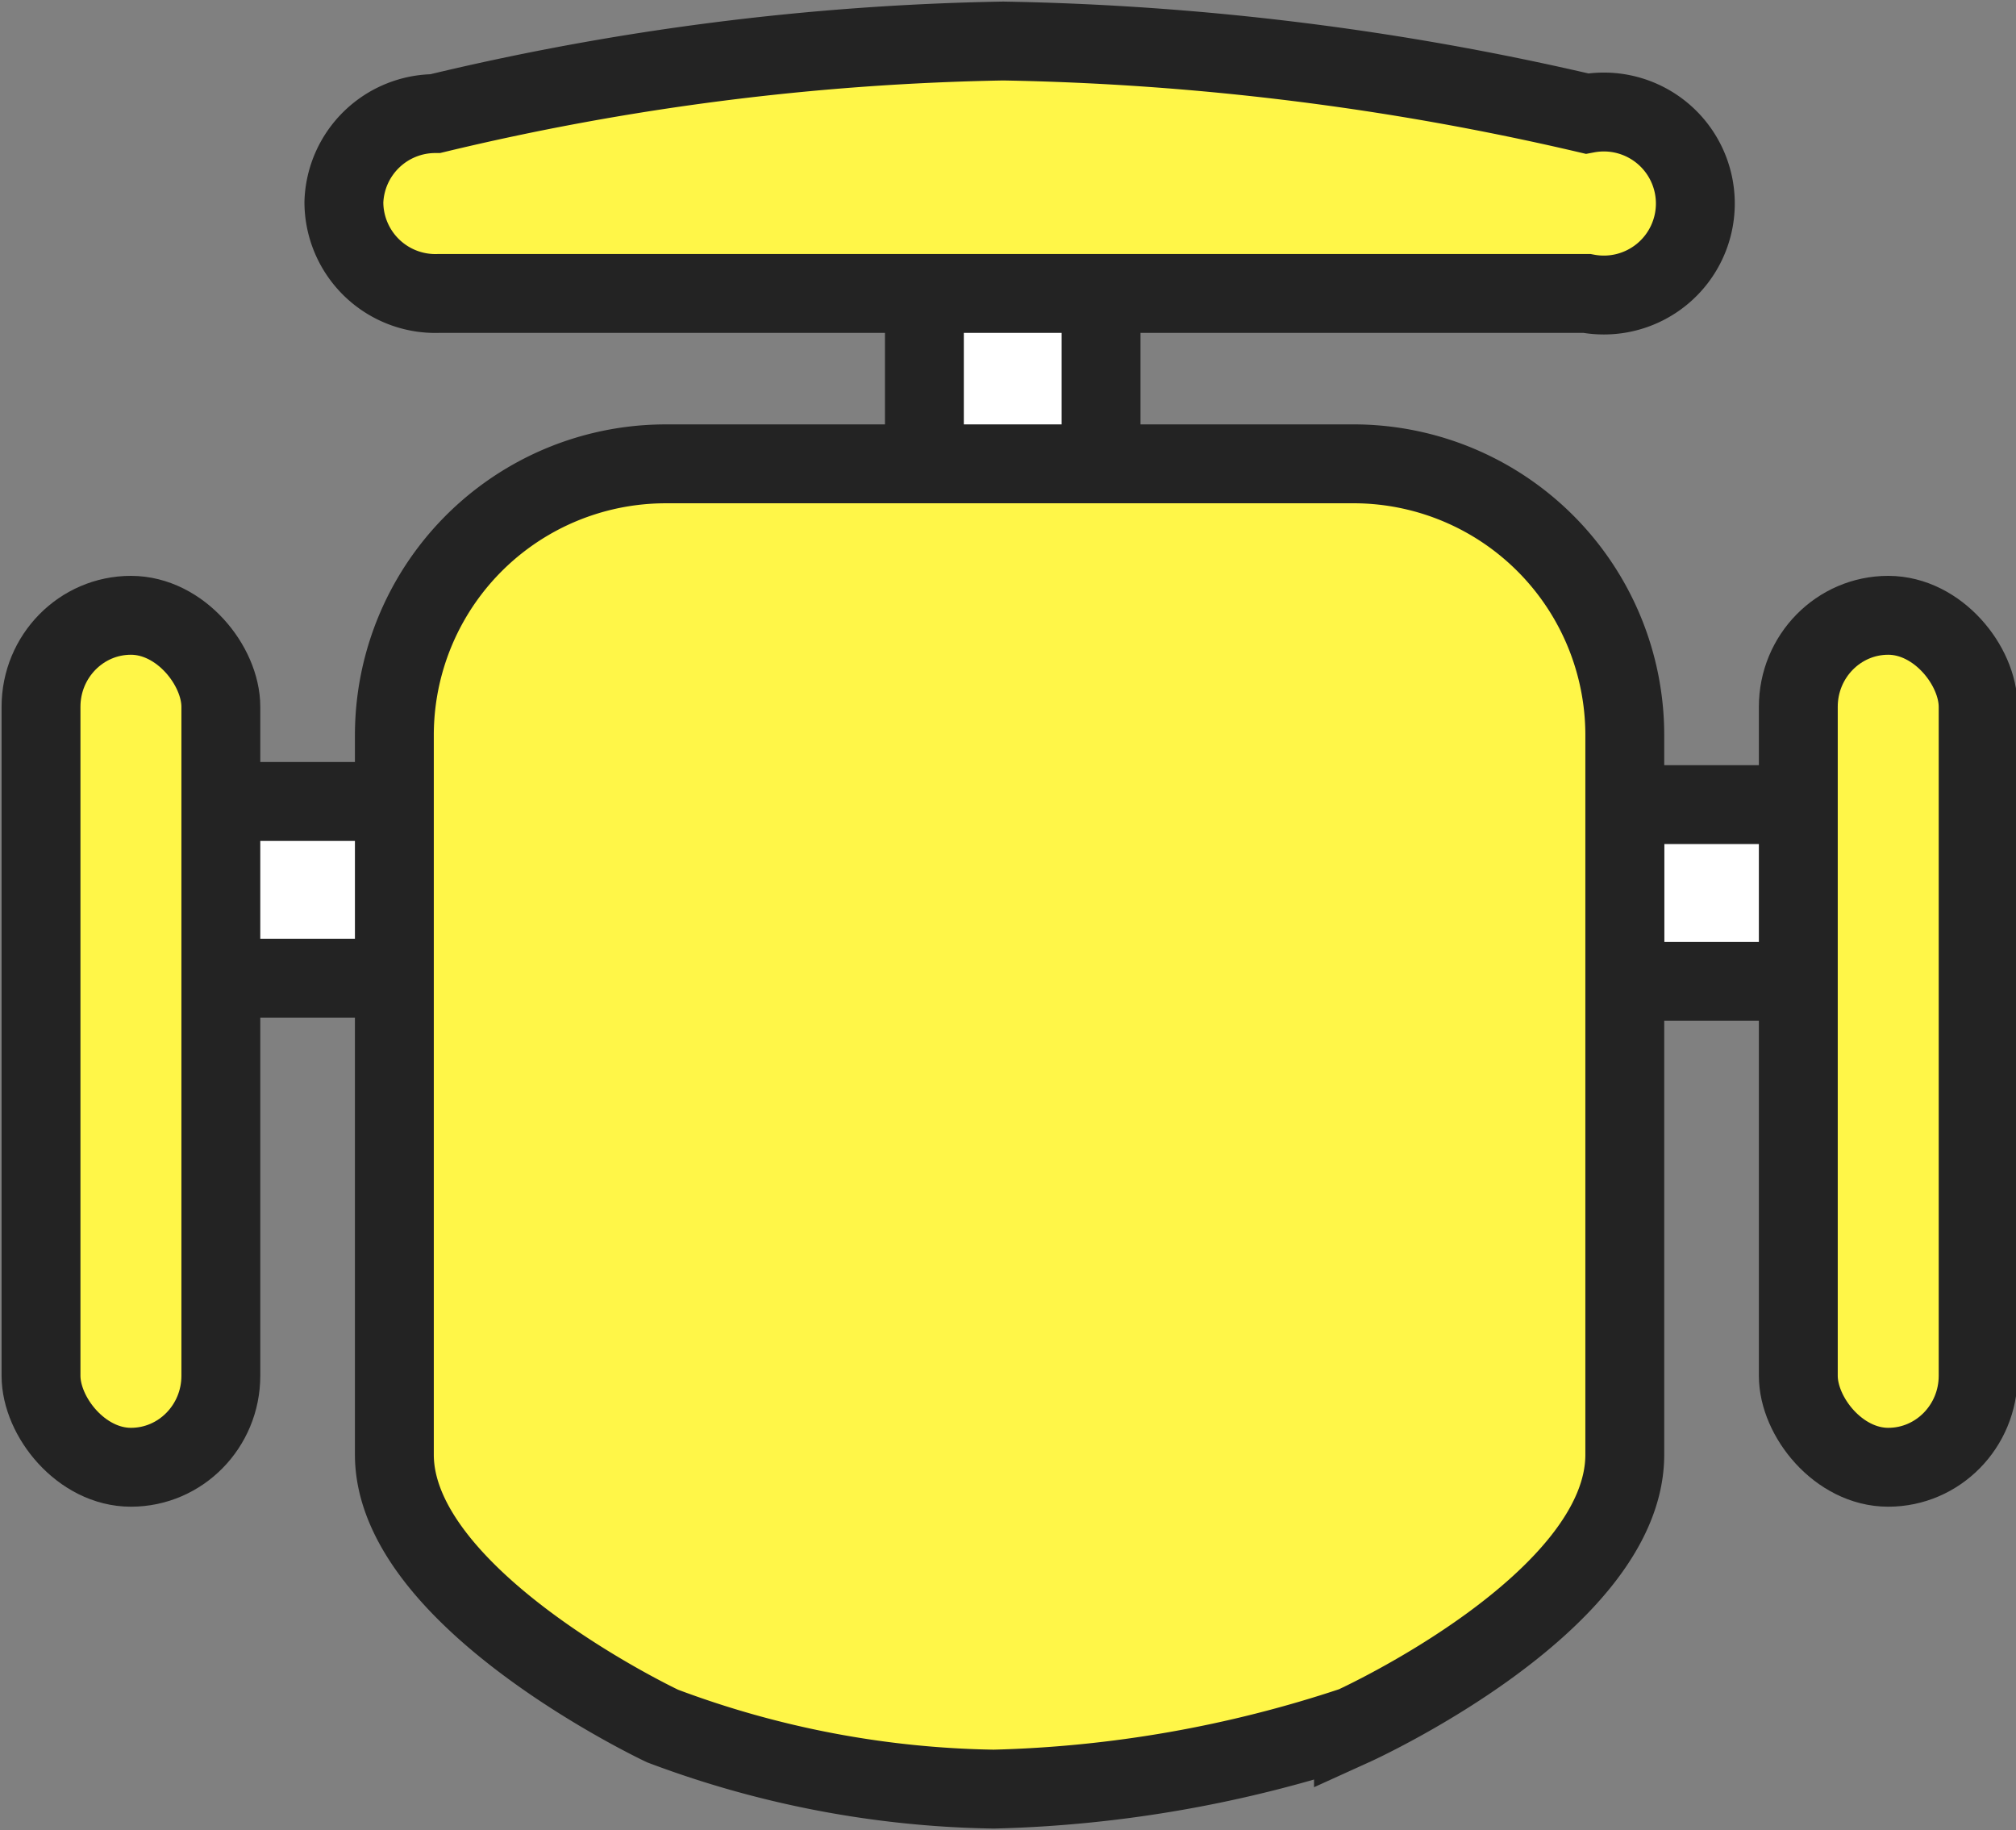 <svg xmlns="http://www.w3.org/2000/svg" viewBox="0 0 63.9 58" version="1.1" id="svg14">
  <rect x="0" y="0" width="63.9" height="58" fill="#808080" stroke="none"/>
  <defs id="defs4">
    <style id="style2">
      .prefix__cls-1{fill:#fff;stroke:#232323;stroke-width:2.5px}
    </style>
  </defs>
  <g id="prefix__Group_86" data-name="Group 86" transform="translate(1.3 1.3)">
    <path id="prefix__Rectangle_36" d="M0 0h5.6v8.2H0z" class="prefix__cls-1" data-name="Rectangle 36" transform="rotate(-90 16.5 13.2)"/>
    <path id="prefix__Rectangle_37" d="M0 0h5.6v8.2H0z" class="prefix__cls-1" data-name="Rectangle 37" transform="rotate(-90 40 -10.2)"/>
    <path id="prefix__Rectangle_39" d="M0 0h5.6v8.2H0z" class="prefix__cls-1" data-name="Rectangle 39" transform="rotate(180 16.8 7.8)"/>
    <rect id="prefix__Rectangle_34" width="5.7" height="27" class="prefix__cls-1" data-name="Rectangle 34" rx="2.9" transform="translate(55.7 18.2)" style="fill:#fff648;fill-opacity:1"/>
    <rect id="prefix__Rectangle_33" width="5.7" height="27" class="prefix__cls-1" data-name="Rectangle 33" rx="2.9" transform="translate(0 18.2)" style="fill:#fff648;fill-opacity:1"/>
    <path id="prefix__Path_230" d="M2.9 0a2.9 2.9 0 012.8 2.9 83 83 0 012.3 18 87.9 87.9 0 01-2.3 18.5 2.9 2.9 0 11-5.7 0V3a2.9 2.9 0 012.9-3z" class="prefix__cls-1" data-name="Path 230" transform="rotate(-90 8.8 -.8)" style="fill:#fff648;fill-opacity:1"/>
    <path id="prefix__Path_229" d="M8.6 0h21.9A8.6 8.6 0 0139 8.6v22.8c0 4.7-8.6 8.6-8.6 8.6A39.1 39.1 0 0119 42a31.1 31.1 0 01-10.5-2S0 36 0 31.4V8.6A8.6 8.6 0 018.6 0z" class="prefix__cls-1" data-name="Path 229" transform="translate(11.2 13.4)" style="fill:#fff648;fill-opacity:1"/>
  </g>
</svg>
